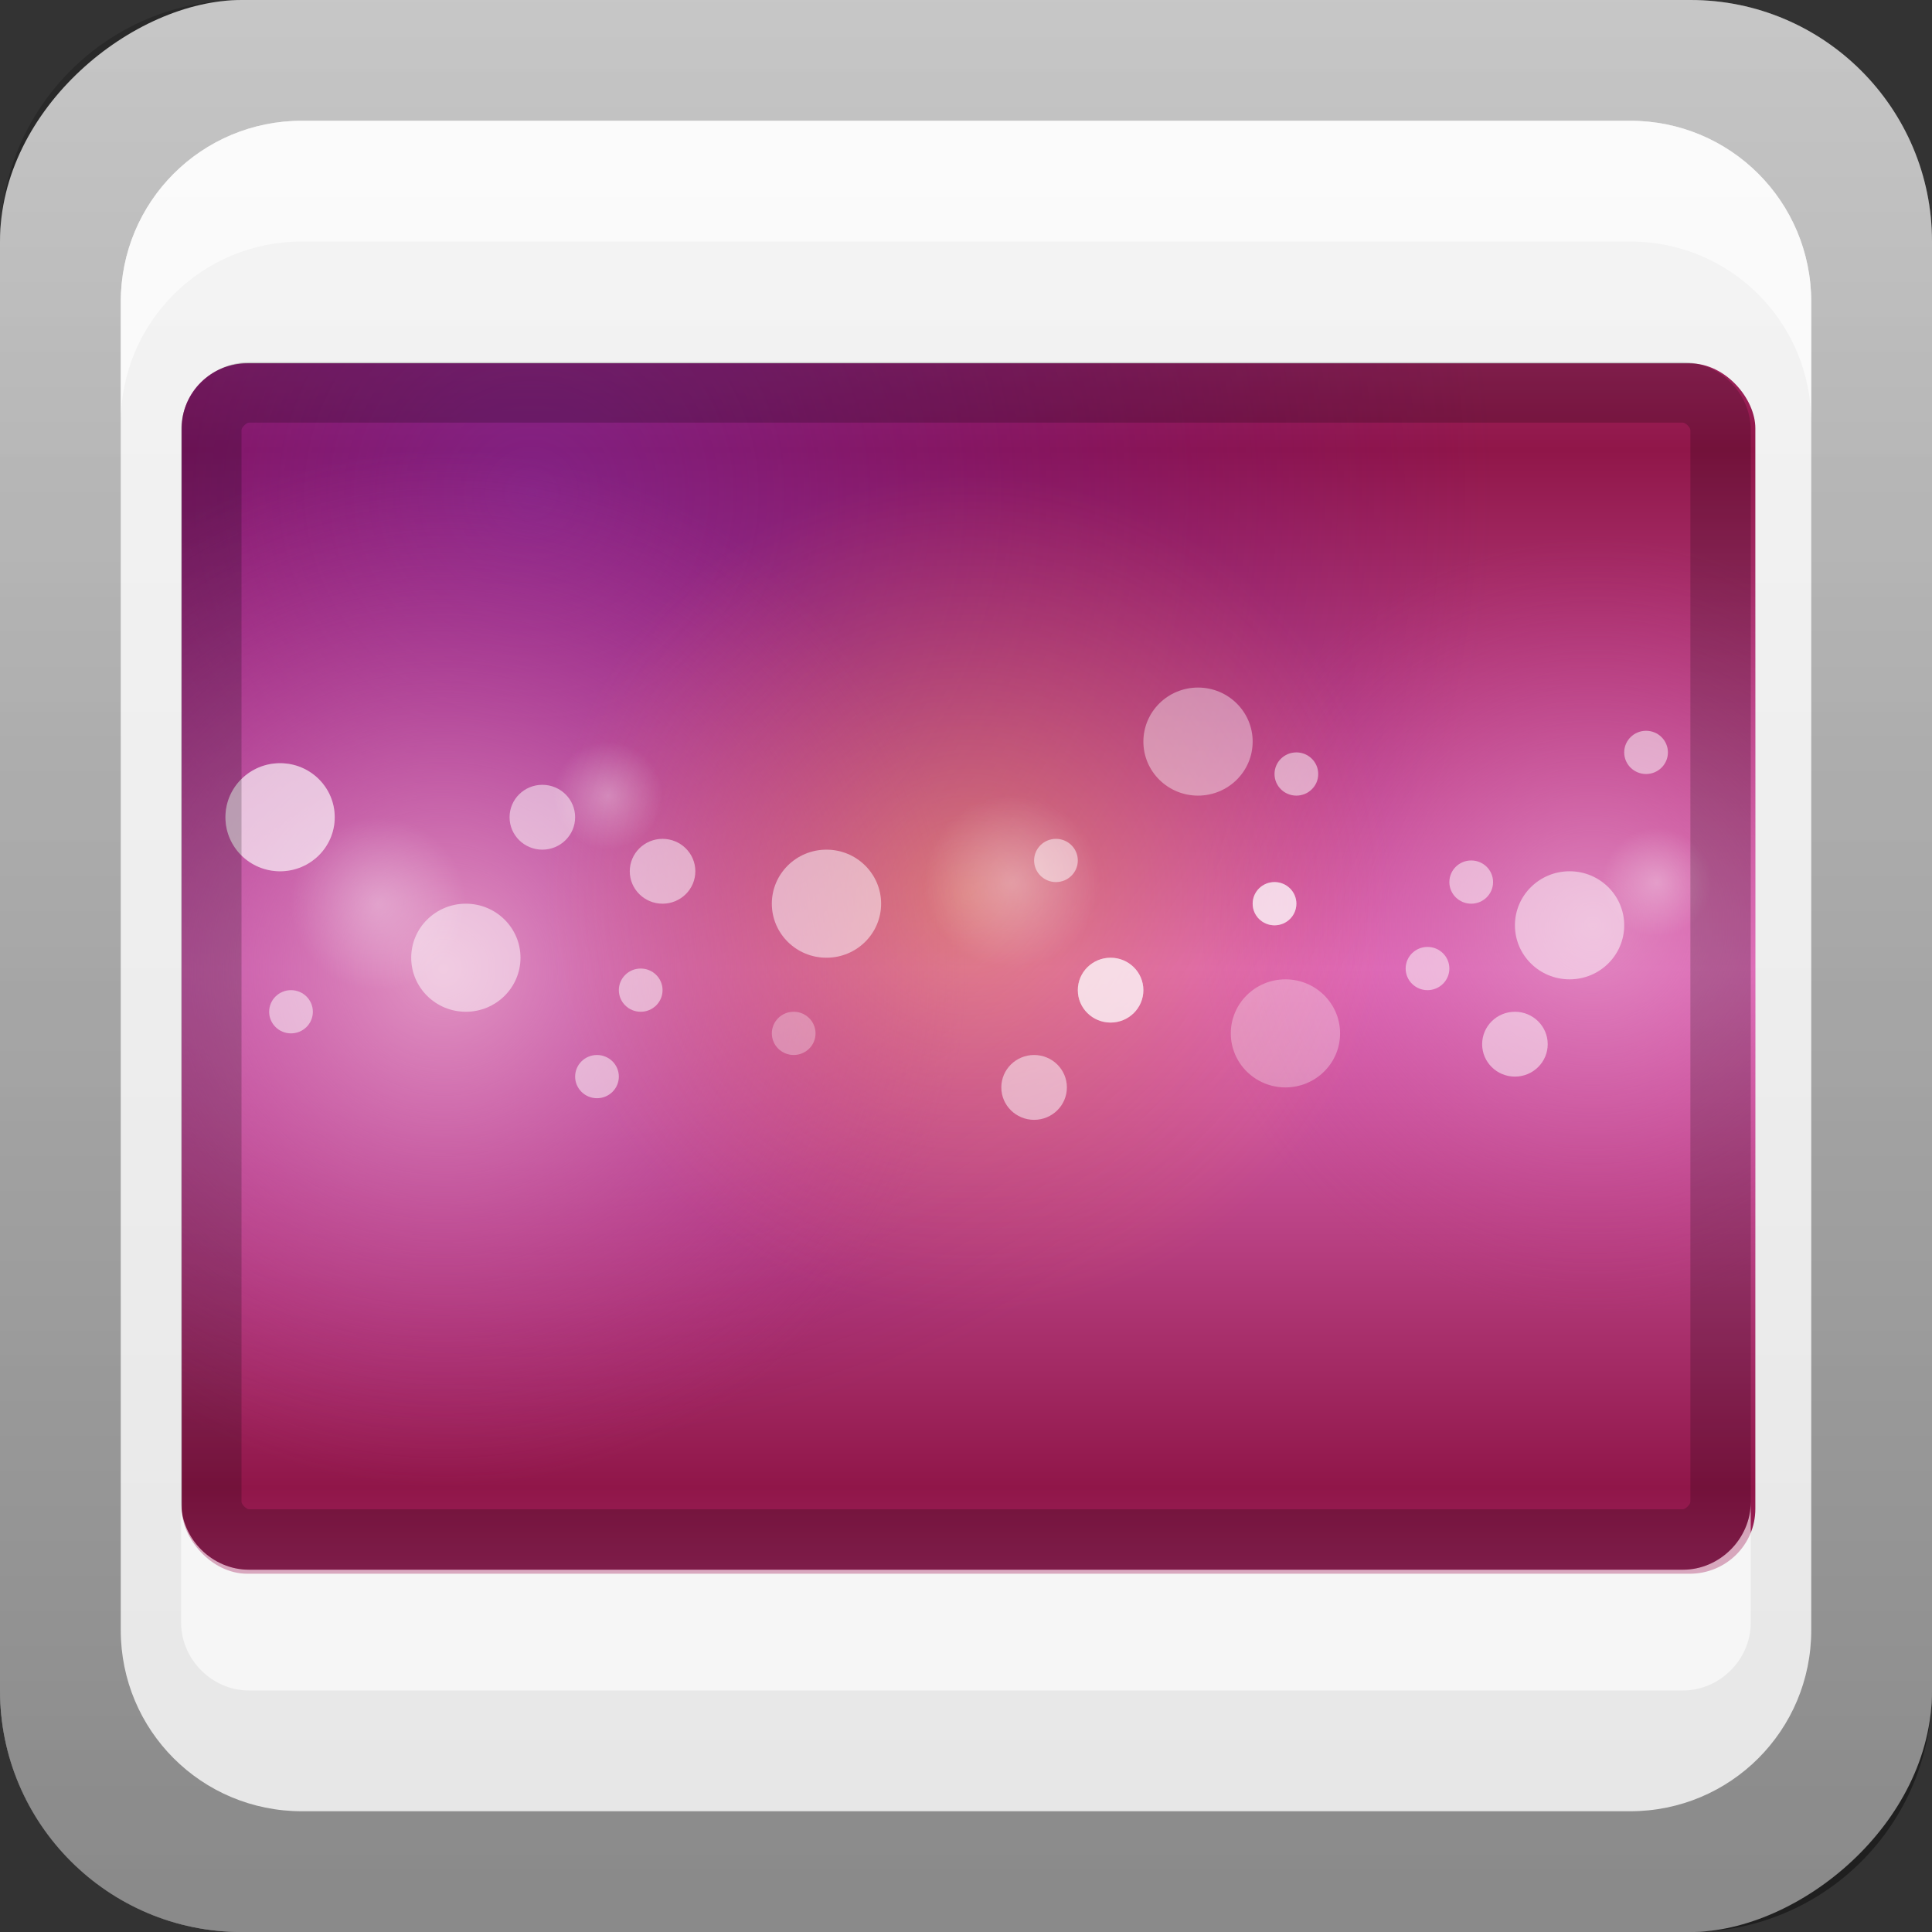 <?xml version="1.0" encoding="UTF-8"?>
<svg id="svg2" width="16" height="16" version="1.0" xmlns="http://www.w3.org/2000/svg" xmlns:cc="http://creativecommons.org/ns#" xmlns:dc="http://purl.org/dc/elements/1.1/" xmlns:rdf="http://www.w3.org/1999/02/22-rdf-syntax-ns#" xmlns:xlink="http://www.w3.org/1999/xlink">
 <rect width="100%" height="100%" fill="#333333" stroke="none"/>
 <defs id="defs4">
  <linearGradient id="linearGradient2897" x1="9.057" x2="9.057" y1="10.203" y2="-19.304" gradientTransform="translate(-.5 5.301)" gradientUnits="userSpaceOnUse">
   <stop id="stop3330-6" offset="0"/>
   <stop id="stop3333-8" stop-opacity="0" offset="1"/>
  </linearGradient>
  <linearGradient id="linearGradient3767" x1="1" x2="16.956" y1="9" y2="9" gradientTransform="translate(-17,-2)" gradientUnits="userSpaceOnUse">
   <stop id="stop3189-0" stop-color="#e6e6e6" offset="0"/>
   <stop id="stop3191-2" stop-color="#f5f5f5" offset="1"/>
  </linearGradient>
  <clipPath id="clipPath2951">
   <rect id="rect2953" x="12" y="20" width="72" height="56" rx="3" ry="3" color="#000000" fill="#f00" opacity=".652"/>
  </clipPath>
  <linearGradient id="linearGradient3938-1" x1="48" x2="48" y1="48" y2="72" gradientUnits="userSpaceOnUse" spreadMethod="reflect">
   <stop id="stop3942-2" stop-color="#e36dbf" offset="0"/>
   <stop id="stop3944-3" stop-color="#901649" offset="1"/>
  </linearGradient>
  <radialGradient id="radialGradient3934-6" cx="56" cy="24" r="16" gradientUnits="userSpaceOnUse">
   <stop id="stop3930-2" stop-color="#7a28a6" offset="0"/>
   <stop id="stop3932-2" stop-color="#650080" stop-opacity="0" offset="1"/>
  </radialGradient>
  <radialGradient id="radialGradient3867-3" cx="60.563" cy="49.721" r="19.437" gradientUnits="userSpaceOnUse" xlink:href="#linearGradient3739-4"/>
  <linearGradient id="linearGradient3739-4">
   <stop id="stop3742-9" stop-color="#e296c4" offset="0"/>
   <stop id="stop3745-6" stop-color="#c03589" stop-opacity="0" offset="1"/>
  </linearGradient>
  <radialGradient id="radialGradient3747-2" cx="47.977" cy="64.058" r="24.023" gradientUnits="userSpaceOnUse" xlink:href="#linearGradient3739-4"/>
  <radialGradient id="radialGradient3758-9" cx="60.563" cy="49.721" r="19.437" gradientUnits="userSpaceOnUse">
   <stop id="stop3754-1" stop-color="#ffb441" offset="0"/>
   <stop id="stop3756-1" stop-color="#ff7945" stop-opacity="0" offset="1"/>
  </radialGradient>
  <radialGradient id="radialGradient3833-8" cx="58.5" cy="37.5" r="2.5" gradientUnits="userSpaceOnUse" xlink:href="#linearGradient3827-3"/>
  <linearGradient id="linearGradient3827-3">
   <stop id="stop3829-5" stop-color="#fff" offset="0"/>
   <stop id="stop3831-8" stop-color="#fff" stop-opacity="0" offset="1"/>
  </linearGradient>
 </defs>
 <g id="layer1">
  <rect id="rect3196" transform="rotate(-90)" x="-16" width="16" height="16" rx="2" ry="2" fill="url(#linearGradient3767)"/>
  <path id="rect2410" d="m2 0c-1.108 0-2 0.892-2 2v12c0 1.108 0.892 2 2 2h12c1.108 0 2-0.892 2-2v-12c0-1.108-0.892-2-2-2h-12zm0.5 1h11c0.831 0 1.5 0.669 1.5 1.5v11c0 0.831-0.669 1.5-1.5 1.5h-11c-0.831 0-1.5-0.669-1.5-1.5v-11c0-0.831 0.669-1.5 1.5-1.5z" fill="url(#linearGradient2897)" opacity=".4"/>
  <path id="rect3770" d="m2.5 1c-0.831 0-1.5 0.669-1.5 1.5v1c0-0.831 0.669-1.5 1.5-1.5h11c0.831 0 1.5 0.669 1.5 1.5v-1c0-0.831-0.669-1.5-1.5-1.5h-11z" fill="#fff" opacity=".6"/>
  <rect id="rect3179" x="-18.5" y="3" width="13" height="10" rx=".552" ry=".552" color="#000000" fill="#f00" opacity=".6"/>
 </g>
 <g id="layer2">
  <g id="g3871" transform="matrix(.181 0 0 .179 -.667 -.571)" clip-path="url(#clipPath2951)">
   <rect id="rect3966" x="12" y="20" width="72" height="56" color="#000000" fill="url(#linearGradient3938-1)"/>
   <path id="path3918" transform="matrix(2.75,0,0,2.75,-126,-40)" d="m72 24c0 8.837-7.163 16-16 16s-16-7.163-16-16 7.163-16 16-16 16 7.163 16 16z" color="#000000" fill="url(#radialGradient3934-6)" opacity=".621"/>
   <path id="path3865" transform="matrix(.926 0 0 .926 20.478 -.044)" d="m80 49.721c0 10.735-8.702 19.437-19.437 19.437s-19.437-8.702-19.437-19.437 8.702-19.437 19.437-19.437 19.437 8.702 19.437 19.437z" color="#000000" fill="url(#radialGradient3867-3)" opacity=".697"/>
   <path id="path3737" transform="translate(-24 -16.058)" d="m72 64.058c0 13.267-10.755 24.023-24.023 24.023s-24.023-10.755-24.023-24.023 10.755-24.023 24.023-24.023 24.023 10.755 24.023 24.023z" color="#000000" fill="url(#radialGradient3747-2)"/>
   <path id="path3749" transform="translate(-12.563 -5.158)" d="m80 49.721c0 10.735-8.702 19.437-19.437 19.437s-19.437-8.702-19.437-19.437 8.702-19.437 19.437-19.437 19.437 8.702 19.437 19.437z" color="#000000" fill="url(#radialGradient3758-9)" opacity=".434"/>
   <path id="path3779" d="m61 37.5c0 1.381-1.119 2.5-2.5 2.5s-2.5-1.119-2.5-2.5 1.119-2.5 2.5-2.5 2.5 1.119 2.5 2.5z" color="#000000" fill="#fff" opacity=".4"/>
   <path id="path3781" transform="translate(-33.5,10)" d="m61 37.5c0 1.381-1.119 2.5-2.5 2.5s-2.5-1.119-2.5-2.5 1.119-2.5 2.5-2.5 2.5 1.119 2.5 2.5z" color="#000000" fill="#fff" opacity=".504"/>
   <path id="path3783" transform="translate(4,13.5)" d="m61 37.5c0 1.381-1.119 2.5-2.5 2.5s-2.5-1.119-2.5-2.5 1.119-2.5 2.5-2.5 2.5 1.119 2.5 2.5z" color="#000000" fill="#fff" opacity=".3"/>
   <path id="path3785" transform="translate(17,8.5)" d="m61 37.5c0 1.381-1.119 2.5-2.5 2.5s-2.5-1.119-2.5-2.5 1.119-2.5 2.5-2.5 2.5 1.119 2.5 2.5z" color="#000000" fill="#fff" opacity=".504"/>
   <path id="path3787" transform="translate(-17,7.5)" d="m61 37.5c0 1.381-1.119 2.5-2.5 2.5s-2.5-1.119-2.5-2.5 1.119-2.5 2.5-2.5 2.5 1.119 2.5 2.5z" color="#000000" fill="#fff" opacity=".504"/>
   <path id="path3789" transform="translate(-42,3.5)" d="m61 37.5c0 1.381-1.119 2.5-2.5 2.5s-2.5-1.119-2.5-2.5 1.119-2.5 2.5-2.5 2.5 1.119 2.5 2.5z" color="#000000" fill="#fff" opacity=".504"/>
   <path id="path3791" transform="translate(-42,3.5)" d="m61 37.5c0 1.381-1.119 2.5-2.5 2.5s-2.5-1.119-2.5-2.5 1.119-2.5 2.5-2.5 2.5 1.119 2.5 2.5z" color="#000000" fill="#fff" opacity=".3"/>
   <path id="path3793" transform="matrix(.4 0 0 .4 -6.4 35)" d="m61 37.5c0 1.381-1.119 2.5-2.5 2.5s-2.5-1.119-2.5-2.5 1.119-2.5 2.5-2.5 2.5 1.119 2.5 2.5z" color="#000000" fill="#fff" opacity=".504"/>
   <path id="path3795" transform="matrix(.4 0 0 .4 7.6 38)" d="m61 37.5c0 1.381-1.119 2.5-2.5 2.5s-2.5-1.119-2.5-2.5 1.119-2.5 2.5-2.5 2.5 1.119 2.5 2.5z" color="#000000" fill="#fff" opacity=".504"/>
   <path id="path3797" transform="matrix(.4 0 0 .4 9.6 34)" d="m61 37.5c0 1.381-1.119 2.5-2.5 2.5s-2.5-1.119-2.5-2.5 1.119-2.5 2.5-2.5 2.5 1.119 2.5 2.5z" color="#000000" fill="#fff" opacity=".504"/>
   <path id="path3799" transform="matrix(.4 0 0 .4 16.6 36)" d="m61 37.5c0 1.381-1.119 2.5-2.5 2.5s-2.5-1.119-2.5-2.5 1.119-2.5 2.5-2.5 2.5 1.119 2.5 2.5z" color="#000000" fill="#fff" opacity=".3"/>
   <path id="path3801" transform="matrix(.4 0 0 .4 28.6 28)" d="m61 37.5c0 1.381-1.119 2.5-2.5 2.5s-2.5-1.119-2.5-2.5 1.119-2.5 2.5-2.5 2.5 1.119 2.5 2.5z" color="#000000" fill="#fff" opacity=".504"/>
   <path id="path3803" transform="matrix(.4 0 0 .4 45.6 33)" d="m61 37.5c0 1.381-1.119 2.5-2.5 2.5s-2.5-1.119-2.5-2.5 1.119-2.5 2.5-2.5 2.5 1.119 2.5 2.5z" color="#000000" fill="#fff" opacity=".504"/>
   <path id="path3805" transform="matrix(.4 0 0 .4 47.6 29)" d="m61 37.5c0 1.381-1.119 2.5-2.5 2.5s-2.5-1.119-2.5-2.5 1.119-2.5 2.5-2.5 2.5 1.119 2.5 2.5z" color="#000000" fill="#fff" opacity=".504"/>
   <path id="path3807" transform="matrix(.4 0 0 .4 55.6 23)" d="m61 37.5c0 1.381-1.119 2.5-2.5 2.5s-2.5-1.119-2.5-2.5 1.119-2.5 2.5-2.5 2.5 1.119 2.5 2.5z" color="#000000" fill="#fff" opacity=".504"/>
   <path id="path3809" transform="matrix(.4 0 0 .4 38.6 30)" d="m61 37.5c0 1.381-1.119 2.5-2.5 2.5s-2.5-1.119-2.5-2.5 1.119-2.5 2.5-2.5 2.5 1.119 2.5 2.5z" color="#000000" fill="#fff" opacity=".504"/>
   <path id="path3811" transform="matrix(.4 0 0 .4 38.6 30)" d="m61 37.5c0 1.381-1.119 2.5-2.5 2.5s-2.5-1.119-2.5-2.5 1.119-2.5 2.5-2.5 2.5 1.119 2.5 2.5z" color="#000000" fill="#fff" opacity=".504"/>
   <path id="path3813" transform="matrix(.6 0 0 .6 -1.1 21)" d="m61 37.5c0 1.381-1.119 2.5-2.5 2.5s-2.5-1.119-2.5-2.5 1.119-2.5 2.5-2.5 2.5 1.119 2.5 2.5z" color="#000000" fill="#fff" opacity=".504"/>
   <path id="path3815" transform="matrix(.6 0 0 .6 -6.6 18.5)" d="m61 37.5c0 1.381-1.119 2.5-2.5 2.5s-2.5-1.119-2.5-2.5 1.119-2.5 2.5-2.5 2.5 1.119 2.5 2.5z" color="#000000" fill="#fff" opacity=".504"/>
   <path id="path3817" transform="matrix(.6 0 0 .6 15.9 31)" d="m61 37.5c0 1.381-1.119 2.5-2.5 2.5s-2.5-1.119-2.5-2.5 1.119-2.5 2.5-2.5 2.5 1.119 2.5 2.5z" color="#000000" fill="#fff" opacity=".504"/>
   <path id="path3819" transform="matrix(.6 0 0 .6 19.4 26.5)" d="m61 37.5c0 1.381-1.119 2.5-2.5 2.5s-2.5-1.119-2.5-2.5 1.119-2.5 2.5-2.5 2.5 1.119 2.5 2.5z" color="#000000" fill="#fff" opacity=".504"/>
   <path id="path3821" transform="matrix(.6 0 0 .6 19.4 26.5)" d="m61 37.5c0 1.381-1.119 2.5-2.5 2.5s-2.5-1.119-2.5-2.5 1.119-2.5 2.5-2.5 2.5 1.119 2.5 2.5z" color="#000000" fill="#fff" opacity=".504"/>
   <path id="path3823" transform="matrix(.6 0 0 .6 37.9 29)" d="m61 37.5c0 1.381-1.119 2.5-2.5 2.5s-2.5-1.119-2.5-2.5 1.119-2.5 2.5-2.5 2.5 1.119 2.5 2.5z" color="#000000" fill="#fff" opacity=".504"/>
   <path id="path3825" transform="matrix(1.6,0,0,1.6,-43.6,-16)" d="m61 37.5c0 1.381-1.119 2.5-2.5 2.5s-2.5-1.119-2.5-2.5 1.119-2.5 2.5-2.5 2.5 1.119 2.5 2.5z" color="#000000" fill="url(#radialGradient3833-8)" opacity=".3"/>
   <path id="path3835" transform="matrix(1.6,0,0,1.6,-23.6,-10)" d="m61 37.5c0 1.381-1.119 2.5-2.5 2.5s-2.5-1.119-2.5-2.5 1.119-2.5 2.5-2.5 2.5 1.119 2.5 2.5z" color="#000000" fill="url(#radialGradient3833-8)" opacity=".3"/>
   <path id="path3839" transform="matrix(1.6,0,0,1.6,-72.6,-15)" d="m61 37.5c0 1.381-1.119 2.5-2.5 2.5s-2.5-1.119-2.5-2.5 1.119-2.5 2.5-2.5 2.5 1.119 2.5 2.5z" color="#000000" fill="url(#radialGradient3833-8)" opacity=".3"/>
   <path id="path3843" transform="matrix(1.6,0,0,1.6,-59.6,-9)" d="m61 37.5c0 1.381-1.119 2.5-2.5 2.5s-2.5-1.119-2.5-2.5 1.119-2.5 2.5-2.5 2.5 1.119 2.5 2.5z" color="#000000" fill="url(#radialGradient3833-8)" opacity=".3"/>
   <path id="path3847" transform="translate(-27,2.5)" d="m61 37.5c0 1.381-1.119 2.5-2.5 2.5s-2.5-1.119-2.5-2.5 1.119-2.5 2.5-2.5 2.5 1.119 2.5 2.5z" color="#000000" fill="url(#radialGradient3833-8)" opacity=".3"/>
   <path id="path3851" transform="translate(9,4.5)" d="m61 37.5c0 1.381-1.119 2.5-2.5 2.5s-2.5-1.119-2.5-2.5 1.119-2.5 2.5-2.5 2.5 1.119 2.5 2.5z" color="#000000" fill="url(#radialGradient3833-8)" opacity=".3"/>
   <path id="path3855" transform="translate(21,6.5)" d="m61 37.5c0 1.381-1.119 2.5-2.5 2.5s-2.5-1.119-2.5-2.5 1.119-2.5 2.5-2.5 2.5 1.119 2.5 2.5z" color="#000000" fill="url(#radialGradient3833-8)" opacity=".3"/>
   <path id="path3859" transform="translate(-35,12.5)" d="m61 37.5c0 1.381-1.119 2.5-2.5 2.5s-2.5-1.119-2.5-2.5 1.119-2.5 2.5-2.5 2.5 1.119 2.5 2.5z" color="#000000" fill="url(#radialGradient3833-8)" opacity=".3"/>
   <path id="path3863" transform="matrix(.4 0 0 .4 39.6 24)" d="m61 37.5c0 1.381-1.119 2.5-2.5 2.5s-2.5-1.119-2.5-2.5 1.119-2.5 2.5-2.5 2.5 1.119 2.5 2.5z" color="#000000" fill="#fff" opacity=".504"/>
  </g>
  <path id="rect3181" d="m1.5 12.438v1c0 0.306 0.257 0.562 0.562 0.562h11.875c0.306 0 0.562-0.257 0.562-0.562v-1c0 0.306-0.257 0.562-0.562 0.562h-11.875c-0.306 0-0.562-0.257-0.562-0.562z" color="#000000" fill="#fff" opacity=".6"/>
  <path id="rect3186" d="m2.062 3c-0.306 0-0.562 0.257-0.562 0.562v8.875c0 0.306 0.257 0.562 0.562 0.562h11.875c0.306 0 0.562-0.257 0.562-0.562v-8.875c0-0.306-0.257-0.562-0.562-0.562h-11.875zm0 0.5h11.875c0.022 0 0.062 0.04 0.062 0.062v8.875c0 0.022-0.04 0.062-0.062 0.062h-11.875c-0.022 0-0.062-0.04-0.062-0.062v-8.875c0-0.022 0.04-0.062 0.062-0.062z" color="#000000" opacity=".2"/>
 </g>
</svg>
